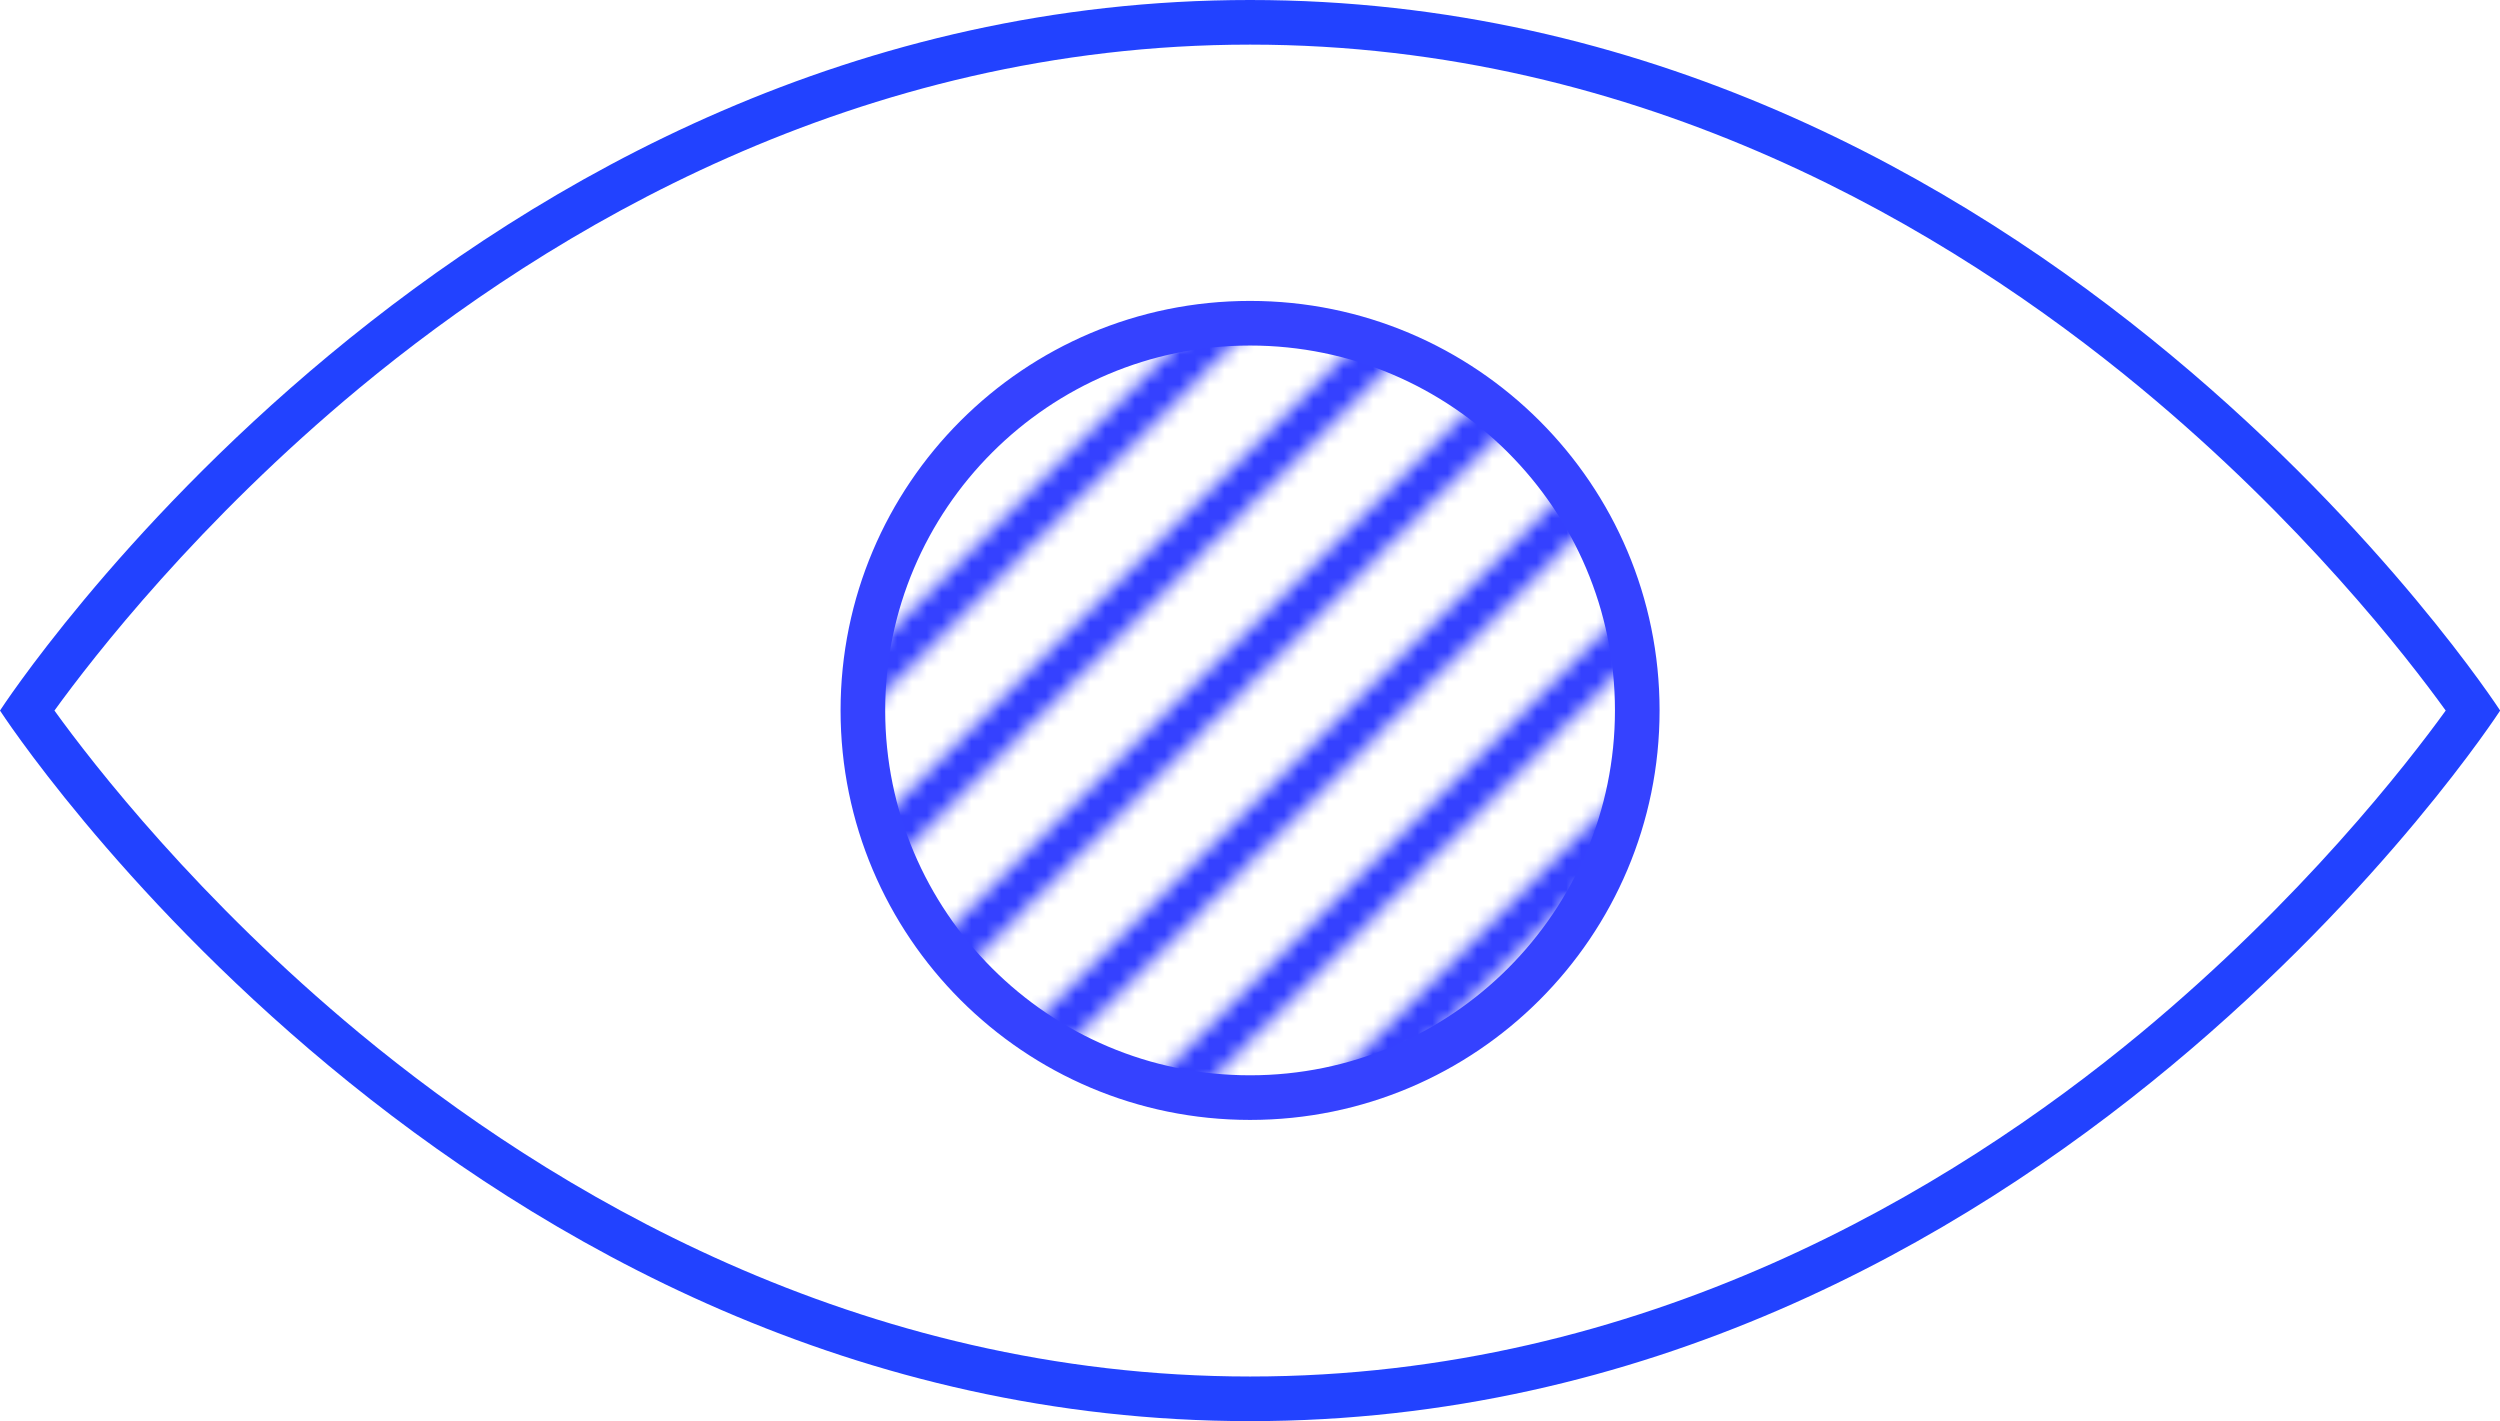 <?xml version="1.0" encoding="UTF-8"?>
<svg id="Layer_1" data-name="Layer 1" xmlns="http://www.w3.org/2000/svg" xmlns:xlink="http://www.w3.org/1999/xlink" viewBox="0 0 168.07 95.53">
  <defs>
    <style>
      .cls-1 {
        fill: #3542ff;
      }

      .cls-2, .cls-3 {
        fill: none;
      }

      .cls-4 {
        fill: #2242ff;
      }

      .cls-3 {
        stroke: #3542ff;
        stroke-miterlimit: 10;
        stroke-width: 2px;
      }

      .cls-5 {
        fill: url(#Diagonal_Lines_G_S2_W4_copy);
      }
    </style>
    <pattern id="Diagonal_Lines_G_S2_W4_copy" data-name="Diagonal Lines G S2 W4 copy" x="0" y="0" width="12" height="12" patternTransform="translate(4280.8 3467.35)" patternUnits="userSpaceOnUse" viewBox="0 0 12 12">
      <g>
        <rect class="cls-2" width="12" height="12"/>
        <line class="cls-3" x1="11.8" y1="72.21" x2="72.21" y2="11.79"/>
        <line class="cls-3" x1="-.2" y1="72.21" x2="60.21" y2="11.79"/>
        <line class="cls-3" x1="-12.2" y1="72.21" x2="48.21" y2="11.79"/>
        <line class="cls-3" x1="-24.2" y1="72.21" x2="36.21" y2="11.79"/>
        <line class="cls-3" x1="-36.2" y1="72.21" x2="24.21" y2="11.79"/>
        <line class="cls-3" x1="-48.2" y1="72.21" x2="12.21" y2="11.79"/>
        <line class="cls-3" x1="-60.2" y1="72.21" x2=".21" y2="11.79"/>
        <line class="cls-3" x1="11.8" y1="60.21" x2="72.21" y2="-.21"/>
        <line class="cls-3" x1="-.2" y1="60.21" x2="60.21" y2="-.21"/>
        <line class="cls-3" x1="-12.2" y1="60.21" x2="48.21" y2="-.21"/>
        <line class="cls-3" x1="-24.2" y1="60.21" x2="36.21" y2="-.21"/>
        <line class="cls-3" x1="-36.2" y1="60.21" x2="24.21" y2="-.21"/>
        <line class="cls-3" x1="-48.2" y1="60.21" x2="12.21" y2="-.21"/>
        <line class="cls-3" x1="-60.2" y1="60.21" x2=".21" y2="-.21"/>
        <line class="cls-3" x1="11.8" y1="48.21" x2="72.21" y2="-12.21"/>
        <line class="cls-3" x1="-.2" y1="48.21" x2="60.21" y2="-12.21"/>
        <line class="cls-3" x1="-12.2" y1="48.21" x2="48.21" y2="-12.21"/>
        <line class="cls-3" x1="-24.2" y1="48.21" x2="36.21" y2="-12.21"/>
        <line class="cls-3" x1="-36.2" y1="48.21" x2="24.21" y2="-12.21"/>
        <line class="cls-3" x1="-48.2" y1="48.21" x2="12.21" y2="-12.21"/>
        <line class="cls-3" x1="-60.2" y1="48.21" x2=".21" y2="-12.21"/>
        <line class="cls-3" x1="11.8" y1="36.21" x2="72.21" y2="-24.21"/>
        <line class="cls-3" x1="-.2" y1="36.21" x2="60.21" y2="-24.21"/>
        <line class="cls-3" x1="-12.2" y1="36.21" x2="48.21" y2="-24.21"/>
        <line class="cls-3" x1="-24.2" y1="36.21" x2="36.21" y2="-24.21"/>
        <line class="cls-3" x1="-36.2" y1="36.21" x2="24.21" y2="-24.21"/>
        <line class="cls-3" x1="-48.2" y1="36.21" x2="12.21" y2="-24.21"/>
        <line class="cls-3" x1="-60.2" y1="36.21" x2=".21" y2="-24.21"/>
        <line class="cls-3" x1="11.8" y1="24.21" x2="72.21" y2="-36.21"/>
        <line class="cls-3" x1="-.2" y1="24.21" x2="60.21" y2="-36.21"/>
        <line class="cls-3" x1="-12.2" y1="24.21" x2="48.21" y2="-36.21"/>
        <line class="cls-3" x1="-24.2" y1="24.21" x2="36.21" y2="-36.21"/>
        <line class="cls-3" x1="-36.2" y1="24.21" x2="24.21" y2="-36.21"/>
        <line class="cls-3" x1="-48.2" y1="24.21" x2="12.21" y2="-36.21"/>
        <line class="cls-3" x1="-60.2" y1="24.21" x2=".21" y2="-36.21"/>
        <line class="cls-3" x1="11.8" y1="12.21" x2="72.21" y2="-48.21"/>
        <line class="cls-3" x1="-.2" y1="12.21" x2="60.21" y2="-48.21"/>
        <line class="cls-3" x1="-12.2" y1="12.21" x2="48.21" y2="-48.21"/>
        <line class="cls-3" x1="-24.2" y1="12.21" x2="36.21" y2="-48.21"/>
        <line class="cls-3" x1="-36.2" y1="12.21" x2="24.21" y2="-48.21"/>
        <line class="cls-3" x1="-48.2" y1="12.21" x2="12.21" y2="-48.21"/>
        <line class="cls-3" x1="-60.2" y1="12.21" x2=".21" y2="-48.21"/>
        <line class="cls-3" x1="11.8" y1=".21" x2="72.21" y2="-60.21"/>
        <line class="cls-3" x1="-.2" y1=".21" x2="60.21" y2="-60.21"/>
        <line class="cls-3" x1="-12.2" y1=".21" x2="48.21" y2="-60.21"/>
        <line class="cls-3" x1="-24.2" y1=".21" x2="36.21" y2="-60.21"/>
        <line class="cls-3" x1="-36.2" y1=".21" x2="24.21" y2="-60.21"/>
        <line class="cls-3" x1="-48.2" y1=".21" x2="12.21" y2="-60.21"/>
        <line class="cls-3" x1="-60.2" y1=".21" x2=".21" y2="-60.21"/>
      </g>
    </pattern>
  </defs>
  <path class="cls-4" d="M84.04,3c26.45,0,47.15,12.55,59.86,23.07,10.85,8.98,17.91,18.08,20.52,21.7-2.62,3.62-9.68,12.71-20.52,21.7-12.71,10.52-33.41,23.07-59.86,23.07s-47.15-12.55-59.86-23.07C13.33,60.48,6.27,51.39,3.66,47.77c2.62-3.62,9.68-12.71,20.52-21.7C36.89,15.55,57.59,3,84.04,3M84.04,0C30.96,0,0,47.77,0,47.77c0,0,30.96,47.77,84.04,47.77s84.04-47.77,84.04-47.77c0,0-30.96-47.77-84.04-47.77h0Z"/>
  <g>
    <path class="cls-5" d="M84.04,73.8c-14.35,0-26.03-11.68-26.03-26.03s11.68-26.03,26.03-26.03,26.03,11.68,26.03,26.03-11.68,26.03-26.03,26.03Z"/>
    <path class="cls-1" d="M84.04,23.23c13.53,0,24.53,11,24.53,24.53s-11,24.53-24.53,24.53-24.53-11-24.53-24.53,11-24.53,24.53-24.53M84.04,20.23c-15.21,0-27.53,12.33-27.53,27.53s12.33,27.53,27.53,27.53,27.53-12.33,27.53-27.53-12.33-27.53-27.53-27.53h0Z"/>
  </g>
</svg>